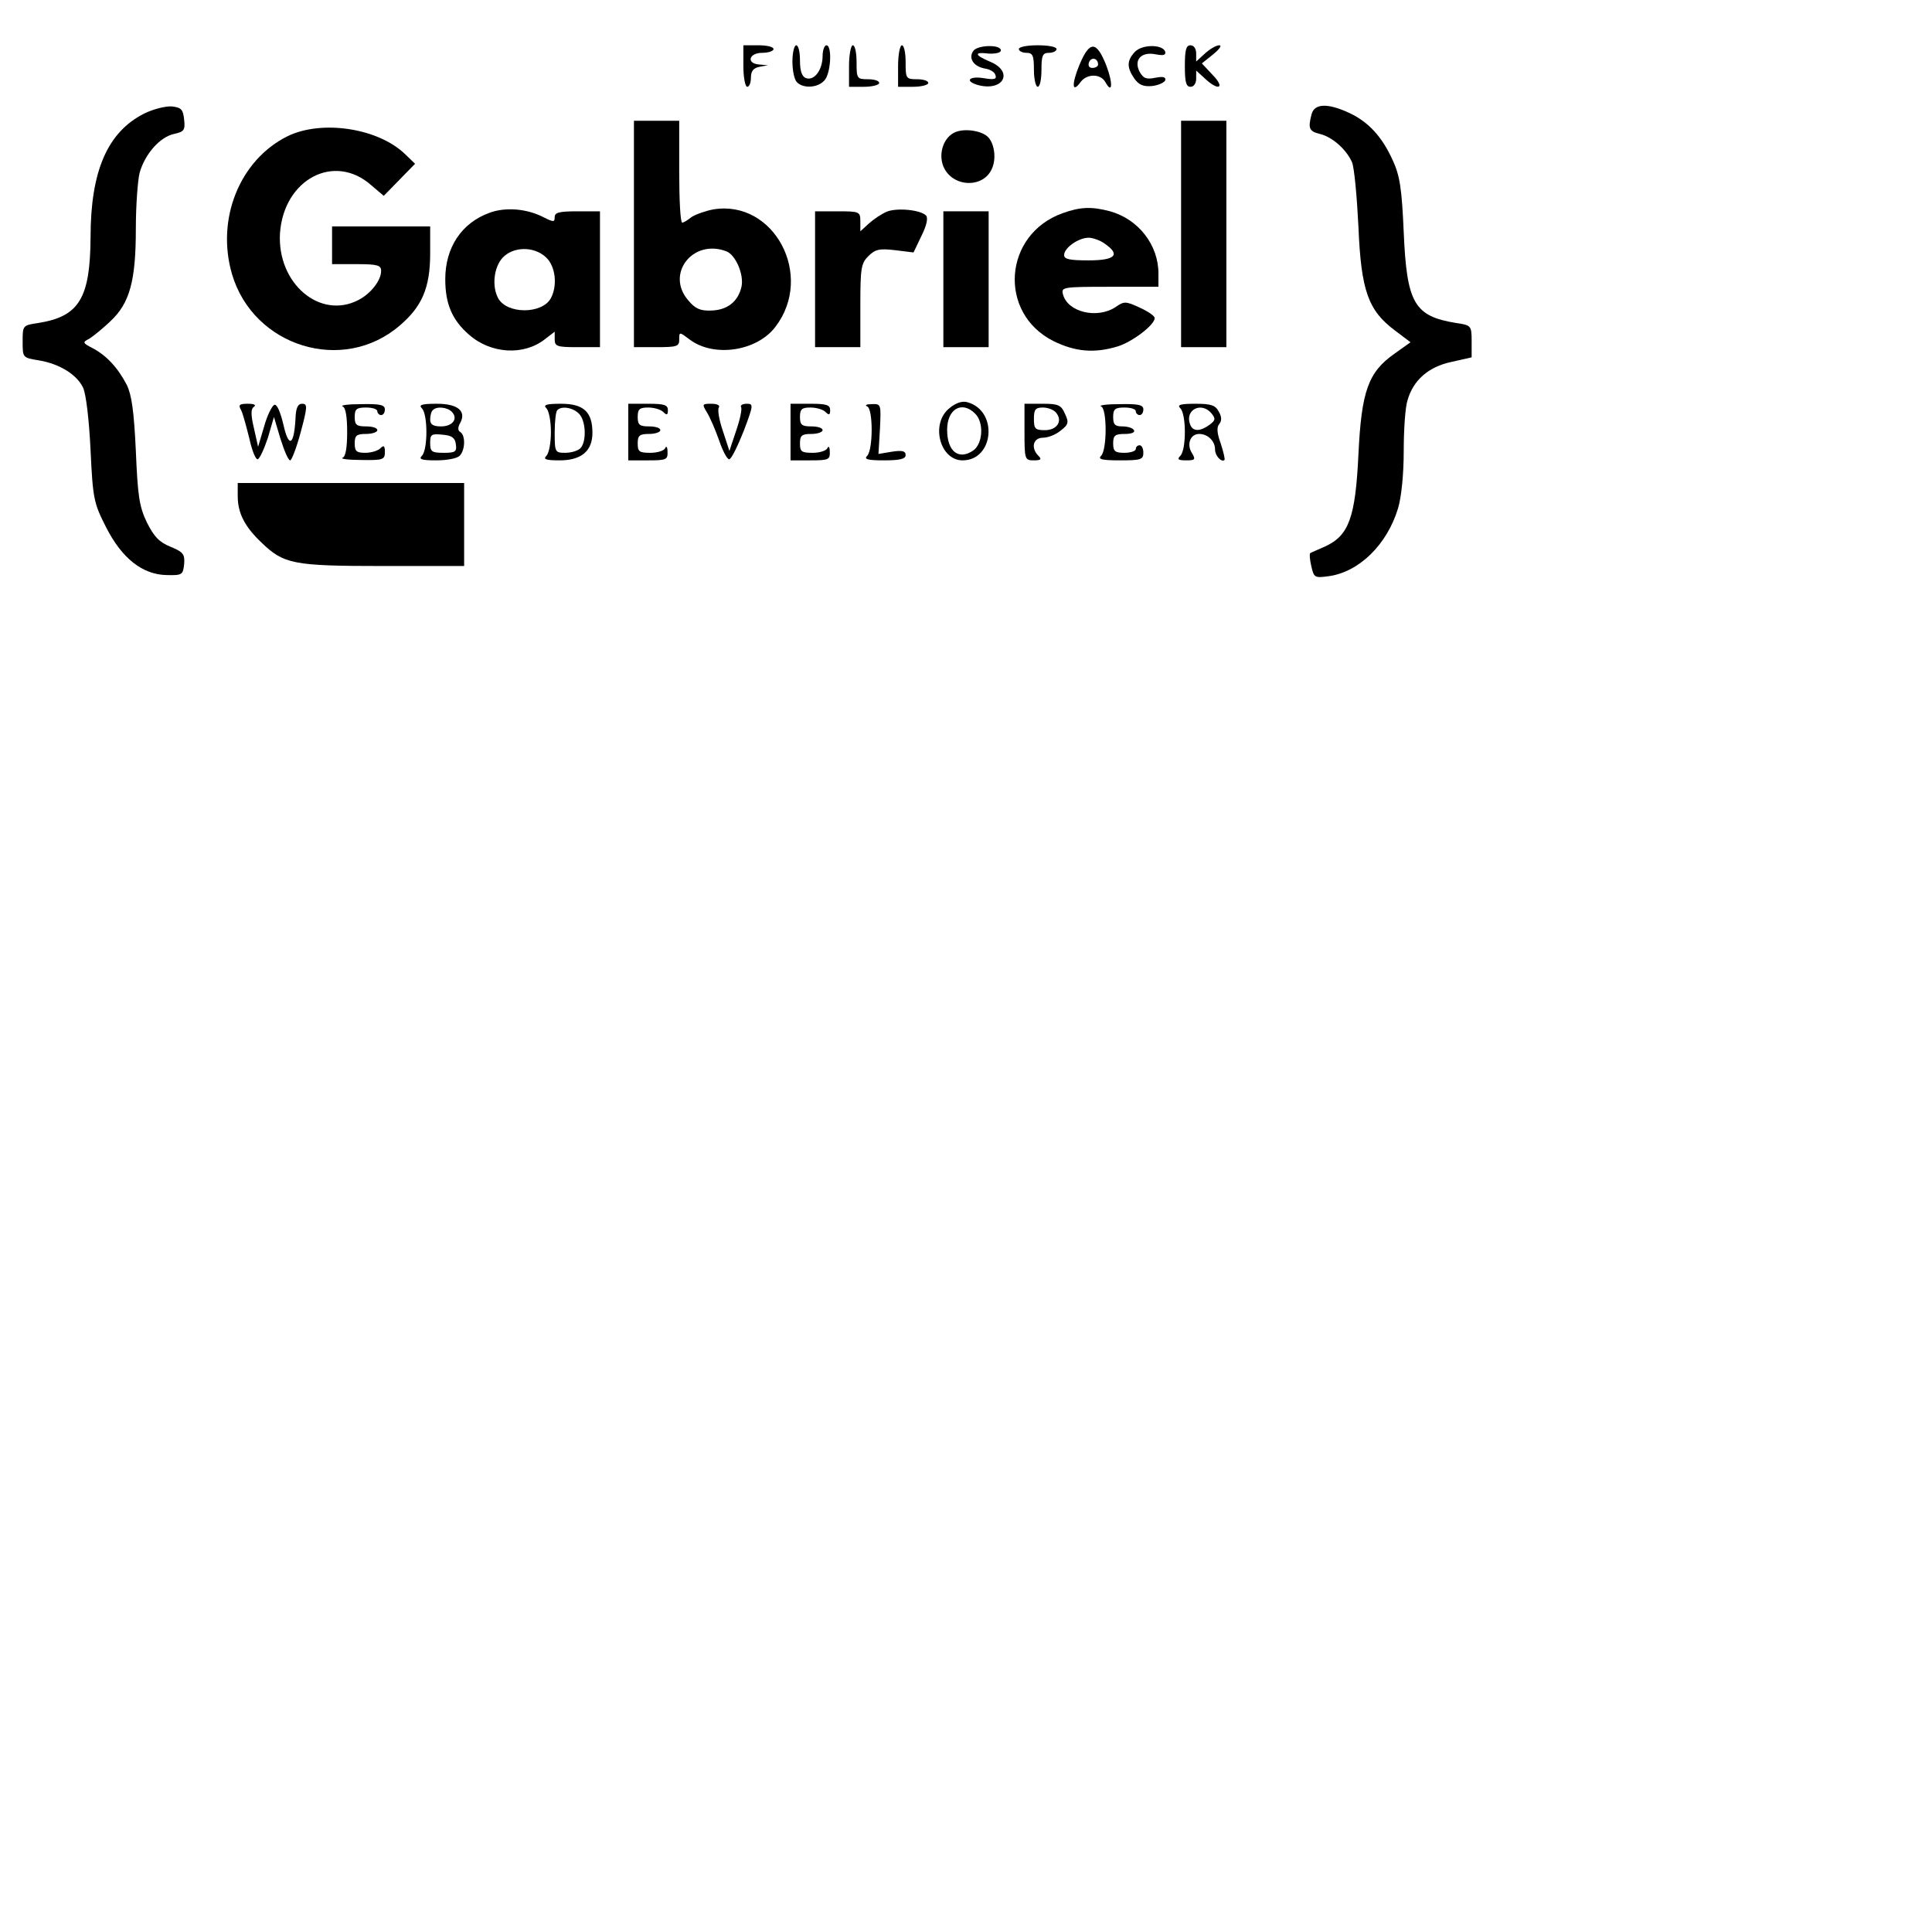 <?xml version="1.0" standalone="no"?>
<!DOCTYPE svg PUBLIC "-//W3C//DTD SVG 20010904//EN"
 "http://www.w3.org/TR/2001/REC-SVG-20010904/DTD/svg10.dtd">
<svg version="1.0" xmlns="http://www.w3.org/2000/svg" viewBox="0 0 512 512"
 preserveAspectRatio="xMidYMid meet">

<g transform="translate(0,166) scale(0.1,-0.1)"
fill="#000000" stroke="none">
<path d="M1970 1485 c0 -30 5 -55 10 -55 6 0 10 11 10 24 0 18 7 26 23 29 l22
4 -22 2 c-36 2 -29 31 7 31 17 0 30 5 30 10 0 6 -18 10 -40 10 l-40 0 0 -55z"/>
<path d="M2100 1497 c0 -24 5 -48 12 -55 17 -17 54 -15 72 4 18 17 22 94 6 94
-5 0 -10 -13 -10 -28 0 -37 -22 -67 -44 -59 -11 4 -16 19 -16 47 0 22 -4 40
-10 40 -5 0 -10 -19 -10 -43z"/>
<path d="M2250 1485 l0 -55 40 0 c22 0 40 5 40 10 0 6 -13 10 -30 10 -29 0
-30 2 -30 45 0 25 -4 45 -10 45 -5 0 -10 -25 -10 -55z"/>
<path d="M2380 1485 l0 -55 40 0 c22 0 40 5 40 10 0 6 -13 10 -30 10 -29 0
-30 2 -30 45 0 25 -4 45 -10 45 -5 0 -10 -25 -10 -55z"/>
<path d="M2580 1526 c-15 -20 0 -43 32 -48 12 -2 24 -9 26 -17 4 -11 -3 -13
-32 -8 -40 6 -50 -9 -12 -19 66 -16 92 36 31 62 -43 18 -45 27 -5 22 16 -1 31
2 32 7 5 17 -58 17 -72 1z"/>
<path d="M2700 1530 c0 -5 9 -10 20 -10 17 0 20 -7 20 -45 0 -25 5 -45 10 -45
6 0 10 20 10 45 0 38 3 45 20 45 11 0 20 5 20 10 0 6 -22 10 -50 10 -27 0 -50
-4 -50 -10z"/>
<path d="M2861 1489 c-22 -53 -20 -78 3 -46 17 22 52 22 65 0 19 -35 21 -4 3
43 -26 66 -44 67 -71 3z m49 0 c0 -5 -7 -9 -15 -9 -9 0 -12 6 -9 15 6 15 24
11 24 -6z"/>
<path d="M3007 1522 c-21 -23 -21 -41 -1 -70 12 -17 24 -22 47 -20 17 2 32 9
35 15 2 9 -5 11 -26 7 -24 -5 -32 -2 -42 16 -16 31 4 54 43 46 20 -4 27 -2 25
7 -7 20 -62 20 -81 -1z"/>
<path d="M3140 1485 c0 -42 3 -55 15 -55 9 0 15 9 15 22 l0 21 23 -21 c36 -34
55 -26 21 9 l-29 31 30 24 c17 14 24 24 16 24 -8 0 -25 -10 -38 -22 l-23 -21
0 21 c0 13 -6 22 -15 22 -12 0 -15 -13 -15 -55z"/>
<path d="M382 1359 c-97 -49 -142 -152 -142 -328 -1 -161 -30 -210 -139 -227
-41 -6 -41 -7 -41 -49 0 -43 0 -43 43 -50 54 -9 100 -37 117 -72 8 -17 16 -84
20 -166 6 -130 9 -141 41 -204 42 -83 97 -126 161 -127 41 -1 43 1 46 29 2 26
-2 32 -36 46 -30 12 -44 27 -63 65 -20 42 -24 70 -29 189 -5 106 -11 148 -24
175 -24 46 -54 78 -90 97 -27 14 -28 16 -10 25 10 6 36 27 57 47 51 48 67 107
67 245 0 61 5 128 10 148 14 50 54 95 91 103 27 6 30 10 27 38 -3 27 -7 32
-33 35 -16 1 -49 -7 -73 -19z"/>
<path d="M3476 1358 c-10 -38 -7 -46 22 -53 33 -8 70 -41 85 -75 6 -14 13 -91
17 -171 7 -170 26 -222 97 -275 l41 -31 -42 -30 c-70 -49 -88 -99 -96 -267 -8
-167 -25 -215 -88 -244 -20 -9 -39 -17 -40 -18 -2 -2 -1 -17 3 -34 7 -31 9
-32 46 -27 81 11 155 84 184 180 9 30 15 91 15 151 0 56 4 117 10 135 15 53
55 89 117 102 l53 12 0 42 c0 42 -1 43 -41 49 -111 18 -131 52 -139 241 -5
114 -10 149 -29 190 -28 62 -64 102 -116 126 -56 26 -91 25 -99 -3z"/>
<path d="M1680 1040 l0 -300 60 0 c54 0 60 2 60 20 0 21 0 21 28 0 64 -48 178
-31 227 34 104 136 -4 338 -165 311 -21 -4 -46 -13 -57 -20 -10 -8 -21 -15
-25 -15 -5 0 -8 61 -8 135 l0 135 -60 0 -60 0 0 -300z m245 -46 c25 -10 47
-62 40 -94 -9 -39 -37 -62 -81 -63 -28 -1 -42 5 -60 27 -61 70 12 164 101 130z"/>
<path d="M3130 1040 l0 -300 60 0 60 0 0 300 0 300 -60 0 -60 0 0 -300z"/>
<path d="M762 1299 c-127 -63 -190 -220 -147 -366 57 -192 294 -265 444 -136
59 50 81 100 81 191 l0 72 -130 0 -130 0 0 -50 0 -50 65 0 c56 0 65 -3 65 -18
0 -25 -27 -60 -60 -77 -102 -53 -216 44 -208 177 10 143 144 214 242 127 l33
-28 41 42 42 43 -27 26 c-72 69 -221 91 -311 47z"/>
<path d="M2532 1310 c-31 -13 -46 -56 -32 -91 24 -57 109 -59 130 -3 11 28 4
68 -14 83 -18 15 -59 21 -84 11z"/>
<path d="M1297 1096 c-74 -27 -117 -92 -117 -176 0 -65 18 -108 63 -147 58
-51 145 -56 201 -12 l26 20 0 -20 c0 -19 6 -21 60 -21 l60 0 0 180 0 180 -60
0 c-47 0 -60 -3 -60 -15 0 -14 -3 -14 -29 -1 -44 23 -101 28 -144 12z m150
-118 c25 -23 31 -74 13 -108 -23 -43 -117 -43 -140 0 -17 32 -11 82 12 107 28
30 83 31 115 1z"/>
<path d="M2350 1099 c-14 -6 -35 -20 -47 -31 l-23 -21 0 26 c0 26 -2 27 -60
27 l-60 0 0 -180 0 -180 60 0 60 0 0 110 c0 99 2 112 21 131 18 18 29 21 71
16 l49 -6 21 44 c14 28 18 48 12 54 -15 15 -77 21 -104 10z"/>
<path d="M2816 1095 c-157 -56 -172 -265 -24 -339 57 -28 108 -33 170 -14 39
12 98 57 98 75 0 6 -18 18 -40 28 -37 17 -41 17 -64 1 -49 -32 -127 -13 -139
34 -5 19 -1 20 124 20 l129 0 0 35 c0 76 -53 144 -128 165 -49 13 -79 12 -126
-5z m112 -81 c42 -29 28 -44 -43 -44 -50 0 -65 3 -65 14 0 19 38 46 65 46 11
0 31 -7 43 -16z"/>
<path d="M2500 920 l0 -180 60 0 60 0 0 180 0 180 -60 0 -60 0 0 -180z"/>
<path d="M2517 579 c-52 -40 -27 -139 34 -139 83 0 95 131 13 154 -13 4 -30
-1 -47 -15z m67 -15 c24 -23 21 -80 -5 -98 -38 -26 -69 -3 -69 55 0 55 39 78
74 43z"/>
<path d="M639 573 c5 -10 14 -44 22 -76 7 -32 17 -56 22 -54 5 1 17 27 27 57
l16 55 17 -57 c10 -32 21 -58 26 -58 4 0 17 34 28 75 18 67 18 75 4 75 -12 0
-17 -11 -18 -41 -4 -70 -18 -77 -32 -14 -8 33 -17 55 -24 52 -6 -2 -19 -28
-27 -57 l-16 -54 -11 49 c-9 38 -8 52 0 57 7 5 0 8 -16 8 -23 0 -26 -3 -18
-17z"/>
<path d="M908 583 c8 -3 12 -27 12 -68 0 -41 -4 -65 -12 -68 -7 -3 15 -6 50
-6 57 -1 62 1 62 21 0 17 -3 19 -12 10 -7 -7 -25 -12 -40 -12 -23 0 -28 4 -28
25 0 21 5 25 30 25 17 0 30 5 30 10 0 6 -13 10 -30 10 -25 0 -30 4 -30 25 0
21 5 25 30 25 17 0 30 -4 30 -10 0 -5 5 -10 10 -10 6 0 10 7 10 15 0 12 -13
15 -62 14 -35 0 -57 -3 -50 -6z"/>
<path d="M1118 578 c16 -16 16 -110 0 -126 -9 -9 -1 -12 38 -12 28 0 55 5 62
12 15 15 16 54 2 63 -7 4 -7 12 -1 23 18 32 -5 52 -61 52 -41 0 -49 -3 -40
-12z m79 -9 c18 -18 3 -39 -28 -39 -21 0 -29 5 -29 18 0 10 3 22 7 25 10 11
38 8 50 -4z m11 -86 c3 -20 -1 -23 -32 -23 -32 0 -36 3 -36 26 0 23 3 25 33
22 24 -2 33 -8 35 -25z"/>
<path d="M1448 578 c7 -7 12 -35 12 -63 0 -28 -5 -56 -12 -63 -9 -9 -2 -12 35
-12 58 0 87 25 87 73 0 55 -23 77 -83 77 -40 0 -48 -3 -39 -12z m86 -14 c19
-18 21 -75 4 -92 -7 -7 -25 -12 -40 -12 -27 0 -28 2 -28 53 0 30 3 57 7 60 11
12 41 7 57 -9z"/>
<path d="M1665 515 l0 -75 53 0 c48 0 52 2 51 23 0 12 -3 16 -6 10 -2 -7 -20
-13 -39 -13 -30 0 -34 3 -34 25 0 21 5 25 30 25 17 0 30 5 30 10 0 6 -13 10
-30 10 -25 0 -30 4 -30 25 0 21 5 25 28 25 15 0 33 -5 40 -12 9 -9 12 -8 12 5
0 14 -10 17 -52 17 l-53 0 0 -75z"/>
<path d="M1873 568 c8 -13 23 -47 33 -76 10 -29 22 -51 27 -49 6 2 22 35 38
75 26 69 26 72 8 72 -11 0 -18 -4 -15 -9 3 -5 -3 -33 -13 -62 l-18 -54 -17 52
c-10 29 -15 57 -11 63 4 6 -5 10 -20 10 -24 0 -25 -1 -12 -22z"/>
<path d="M2095 515 l0 -75 53 0 c48 0 52 2 51 23 0 12 -3 16 -6 10 -2 -7 -20
-13 -39 -13 -30 0 -34 3 -34 25 0 21 5 25 30 25 17 0 30 5 30 10 0 6 -13 10
-30 10 -25 0 -30 4 -30 25 0 21 5 25 28 25 15 0 33 -5 40 -12 9 -9 12 -8 12 5
0 14 -10 17 -52 17 l-53 0 0 -75z"/>
<path d="M2298 583 c16 -6 16 -115 0 -131 -9 -9 1 -12 45 -12 43 0 57 4 57 14
0 11 -9 13 -36 9 l-36 -6 4 67 c3 65 3 66 -22 65 -14 0 -19 -3 -12 -6z"/>
<path d="M2715 515 c0 -73 1 -75 25 -75 19 0 21 3 12 12 -21 21 -14 48 12 48
13 0 34 8 47 19 21 16 22 22 11 45 -10 23 -18 26 -59 26 l-48 0 0 -75z m84 51
c18 -22 2 -46 -30 -46 -26 0 -29 4 -29 30 0 25 4 30 24 30 13 0 29 -6 35 -14z"/>
<path d="M2918 583 c16 -6 16 -115 0 -131 -9 -9 2 -12 50 -12 55 0 62 2 62 20
0 11 -4 20 -10 20 -5 0 -10 -4 -10 -10 0 -5 -13 -10 -30 -10 -25 0 -30 4 -30
25 0 21 5 25 31 25 17 0 28 4 24 10 -3 6 -17 10 -31 10 -19 0 -24 5 -24 25 0
21 5 25 30 25 17 0 30 -4 30 -10 0 -5 5 -10 10 -10 6 0 10 7 10 15 0 12 -13
15 -62 14 -35 0 -57 -3 -50 -6z"/>
<path d="M3128 578 c16 -16 16 -110 0 -126 -9 -9 -6 -12 15 -12 24 0 26 2 16
19 -15 23 -5 51 19 51 23 0 42 -19 42 -41 0 -17 17 -35 25 -28 2 2 -3 22 -10
44 -10 27 -11 43 -4 51 7 9 7 19 -1 33 -9 17 -20 21 -62 21 -41 0 -49 -3 -40
-12z m83 -14 c11 -14 10 -18 -6 -30 -25 -18 -44 -18 -51 1 -15 39 30 62 57 29z"/>
<path d="M630 345 c0 -44 18 -80 62 -122 60 -58 84 -63 323 -63 l215 0 0 110
0 110 -300 0 -300 0 0 -35z"/>
</g>
</svg>
